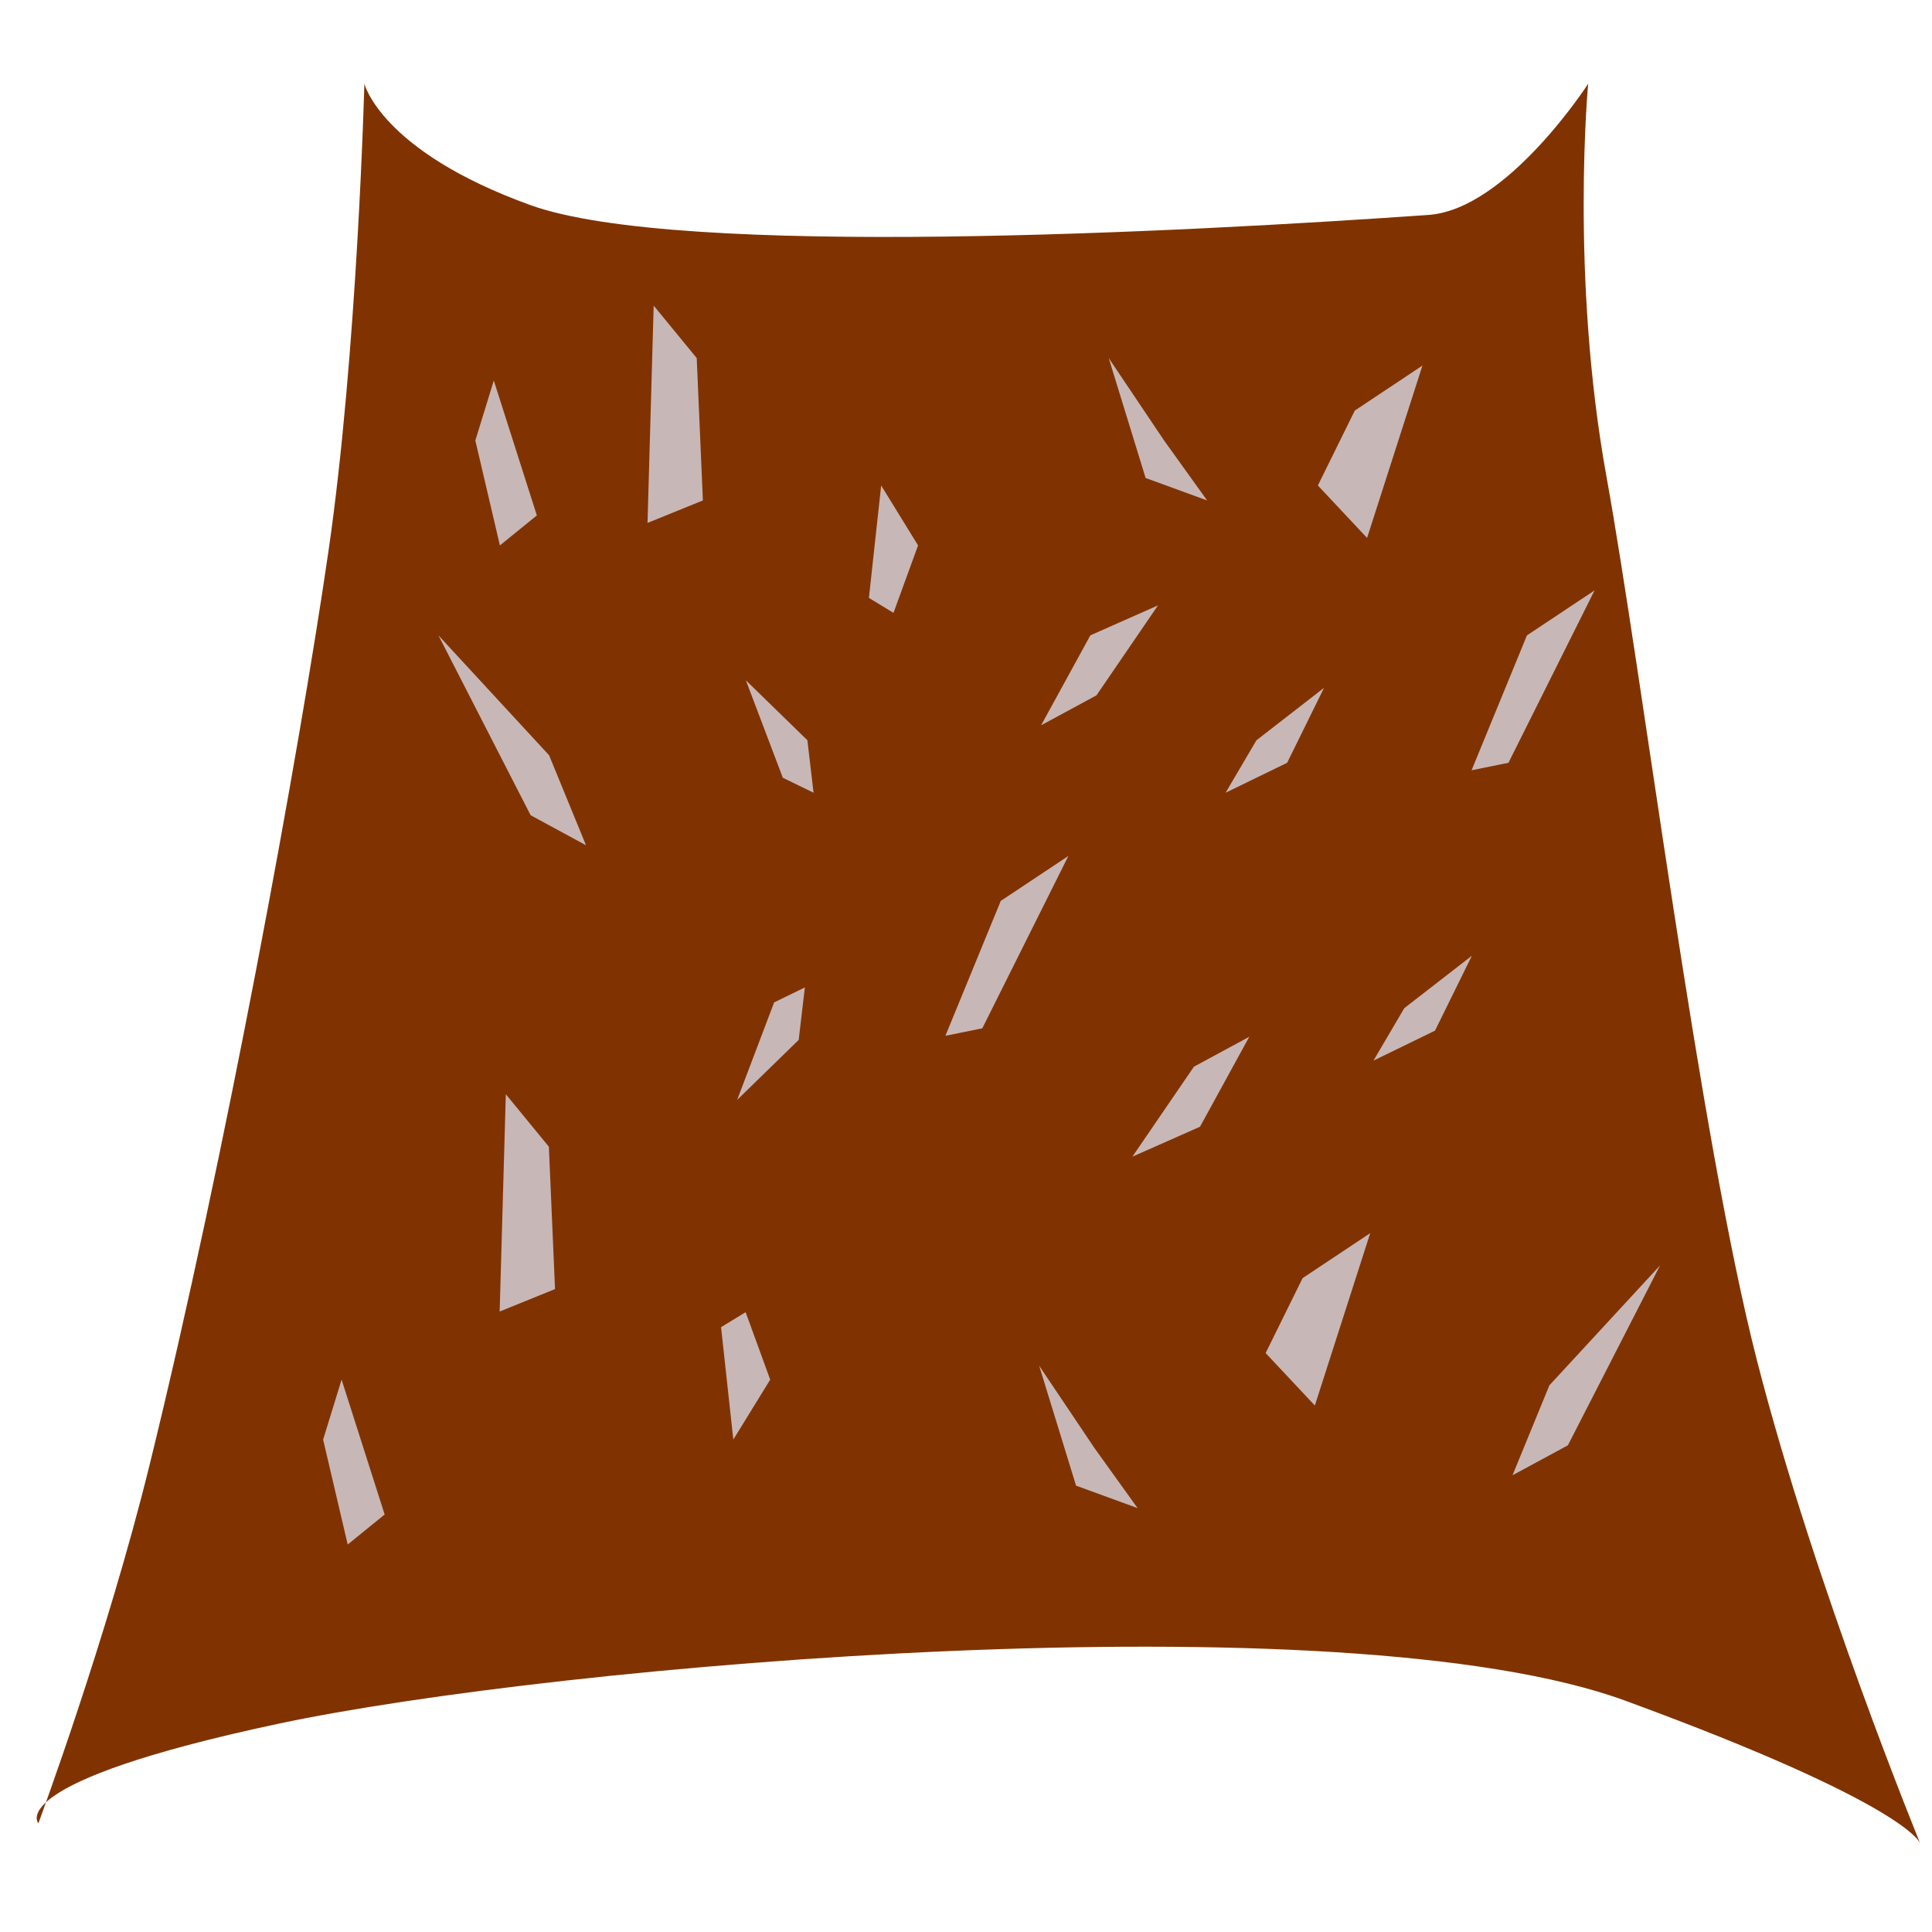 <?xml version="1.0" encoding="UTF-8" standalone="no"?>
<!-- Created with Inkscape (http://www.inkscape.org/) -->

<svg
   xmlns:dc="http://purl.org/dc/elements/1.1/"
   xmlns:cc="http://creativecommons.org/ns#"
   xmlns:rdf="http://www.w3.org/1999/02/22-rdf-syntax-ns#"
   xmlns:svg="http://www.w3.org/2000/svg"
   xmlns="http://www.w3.org/2000/svg"
   xmlns:sodipodi="http://sodipodi.sourceforge.net/DTD/sodipodi-0.dtd"
   xmlns:inkscape="http://www.inkscape.org/namespaces/inkscape"
   width="32"
   height="32"
   id="svg3852"
   version="1.1"
   inkscape:version="0.48.4 r9939"
   sodipodi:docname="spikepad.svg"
   inkscape:export-filename="C:\Users\colin\Dropbox\Iamagamer2013\art\spikepad.png"
   inkscape:export-xdpi="90"
   inkscape:export-ydpi="90">
  <defs
     id="defs3854" />
  <sodipodi:namedview
     id="base"
     pagecolor="#ffffff"
     bordercolor="#666666"
     borderopacity="1.0"
     inkscape:pageopacity="0.0"
     inkscape:pageshadow="2"
     inkscape:zoom="15.839192"
     inkscape:cx="18.513665"
     inkscape:cy="13.014765"
     inkscape:document-units="px"
     inkscape:current-layer="layer1"
     showgrid="false"
     inkscape:snap-global="false"
     inkscape:window-width="1218"
     inkscape:window-height="778"
     inkscape:window-x="54"
     inkscape:window-y="-8"
     inkscape:window-maximized="1" />
  <g
     inkscape:label="Layer 1"
     inkscape:groupmode="layer"
     id="layer1"
     transform="translate(0,-1020.362)">
    <path
       style="fill:#803300;fill-opacity:1;stroke:none"
       d="m 0.636,1050.561 c 0,0 -0.618,-0.67 3.972,-1.648 4.591,-0.978 17.613,-2.107 22.318,-0.38 4.706,1.727 4.879,2.363 4.879,2.363 0,0 -1.739,-4.239 -2.703,-7.996 -0.964,-3.757 -1.892,-11.313 -2.494,-14.645 -0.602,-3.331 -0.303,-6.506 -0.303,-6.506 0,0 -1.342,2.082 -2.645,2.173 -3.991,0.279 -12.399,0.731 -14.875,-0.163 -2.476,-0.894 -2.75,-2.01 -2.75,-2.01 0,0 -0.115,4.441 -0.595,7.745 -0.48,3.305 -1.703,10.007 -2.961,15.126 -0.707,2.877 -1.843,5.941 -1.843,5.941 z"
       id="path3860"
       inkscape:connector-curvature="0"
       sodipodi:nodetypes="czzczzcszczscc" />
    <path
       style="fill:#c8b7b7;stroke:none"
       d="m 8.28,1029.396 -0.407,-1.738 0.306,-0.993 0.713,2.234 z"
       id="path4370"
       inkscape:connector-curvature="0" />
    <path
       style="fill:#c8b7b7;stroke:none"
       d="m 10.725,1029.023 0.917,-0.372 -0.102,-2.358 -0.713,-0.869 z"
       id="path4372"
       inkscape:connector-curvature="0" />
    <path
       inkscape:connector-curvature="0"
       id="path4374"
       d="m 21.828,1028.403 0.815,0.869 0.917,-2.855 -1.12,0.745 z"
       style="fill:#c8b7b7;stroke:none"
       sodipodi:nodetypes="ccccc" />
    <path
       sodipodi:nodetypes="ccccc"
       style="fill:#c8b7b7;stroke:none"
       d="m 14.392,1030.265 0.407,0.248 0.407,-1.117 -0.611,-0.993 z"
       id="path4376"
       inkscape:connector-curvature="0" />
    <path
       inkscape:connector-curvature="0"
       id="path4378"
       d="m 20.3,1033.492 1.019,-0.496 0.611,-1.241 -1.12,0.869 z"
       style="fill:#c8b7b7;stroke:none"
       sodipodi:nodetypes="ccccc" />
    <path
       inkscape:connector-curvature="0"
       id="path4380"
       d="m 8.789,1033.865 0.917,0.497 -0.611,-1.49 -1.833,-1.986 z"
       style="fill:#c8b7b7;stroke:none"
       sodipodi:nodetypes="ccccc" />
    <path
       inkscape:connector-curvature="0"
       id="path4382"
       d="m 12.966,1033.244 0.509,0.248 -0.102,-0.869 -1.019,-0.993 z"
       style="fill:#c8b7b7;stroke:none"
       sodipodi:nodetypes="ccccc" />
    <path
       inkscape:connector-curvature="0"
       id="path4384"
       d="m 17.244,1032.375 0.917,-0.496 1.019,-1.49 -1.12,0.496 z"
       style="fill:#c8b7b7;stroke:none"
       sodipodi:nodetypes="ccccc" />
    <path
       sodipodi:nodetypes="ccccc"
       style="fill:#c8b7b7;stroke:none"
       d="m 18.975,1028.279 1.019,0.372 -0.713,-0.993 -0.917,-1.365 z"
       id="path4386"
       inkscape:connector-curvature="0" />
    <path
       sodipodi:nodetypes="ccccc"
       style="fill:#c8b7b7;stroke:none"
       d="m 24.374,1033.12 0.611,-0.124 1.426,-2.855 -1.12,0.745 z"
       id="path4388"
       inkscape:connector-curvature="0" />
    <path
       inkscape:connector-curvature="0"
       id="path5052"
       d="m 5.759,1045.944 -0.407,-1.738 0.306,-0.993 0.713,2.234 z"
       style="fill:#c8b7b7;stroke:none" />
    <path
       inkscape:connector-curvature="0"
       id="path5054"
       d="m 8.276,1042.085 0.917,-0.372 -0.102,-2.358 -0.713,-0.869 z"
       style="fill:#c8b7b7;stroke:none" />
    <path
       sodipodi:nodetypes="ccccc"
       style="fill:#c8b7b7;stroke:none"
       d="m 20.963,1042.773 0.815,0.869 0.917,-2.855 -1.12,0.745 z"
       id="path5056"
       inkscape:connector-curvature="0" />
    <path
       inkscape:connector-curvature="0"
       id="path5058"
       d="m 11.943,1042.344 0.407,-0.248 0.407,1.117 -0.611,0.993 z"
       style="fill:#c8b7b7;stroke:none"
       sodipodi:nodetypes="ccccc" />
    <path
       sodipodi:nodetypes="ccccc"
       style="fill:#c8b7b7;stroke:none"
       d="m 22.749,1037.929 1.019,-0.496 0.611,-1.241 -1.12,0.869 z"
       id="path5060"
       inkscape:connector-curvature="0" />
    <path
       sodipodi:nodetypes="ccccc"
       style="fill:#c8b7b7;stroke:none"
       d="m 25.969,1044.301 -0.917,0.496 0.611,-1.49 1.833,-1.986 z"
       id="path5062"
       inkscape:connector-curvature="0" />
    <path
       sodipodi:nodetypes="ccccc"
       style="fill:#c8b7b7;stroke:none"
       d="m 12.822,1036.965 0.509,-0.248 -0.102,0.869 -1.019,0.993 z"
       id="path5064"
       inkscape:connector-curvature="0" />
    <path
       sodipodi:nodetypes="ccccc"
       style="fill:#c8b7b7;stroke:none"
       d="m 20.692,1037.534 -0.917,0.496 -1.019,1.49 1.12,-0.496 z"
       id="path5066"
       inkscape:connector-curvature="0" />
    <path
       inkscape:connector-curvature="0"
       id="path5068"
       d="m 17.823,1044.969 1.019,0.372 -0.713,-0.993 -0.917,-1.365 z"
       style="fill:#c8b7b7;stroke:none"
       sodipodi:nodetypes="ccccc" />
    <path
       inkscape:connector-curvature="0"
       id="path5070"
       d="m 15.659,1037.518 0.611,-0.124 1.426,-2.855 -1.12,0.745 z"
       style="fill:#c8b7b7;stroke:none"
       sodipodi:nodetypes="ccccc" />
  </g>
</svg>
